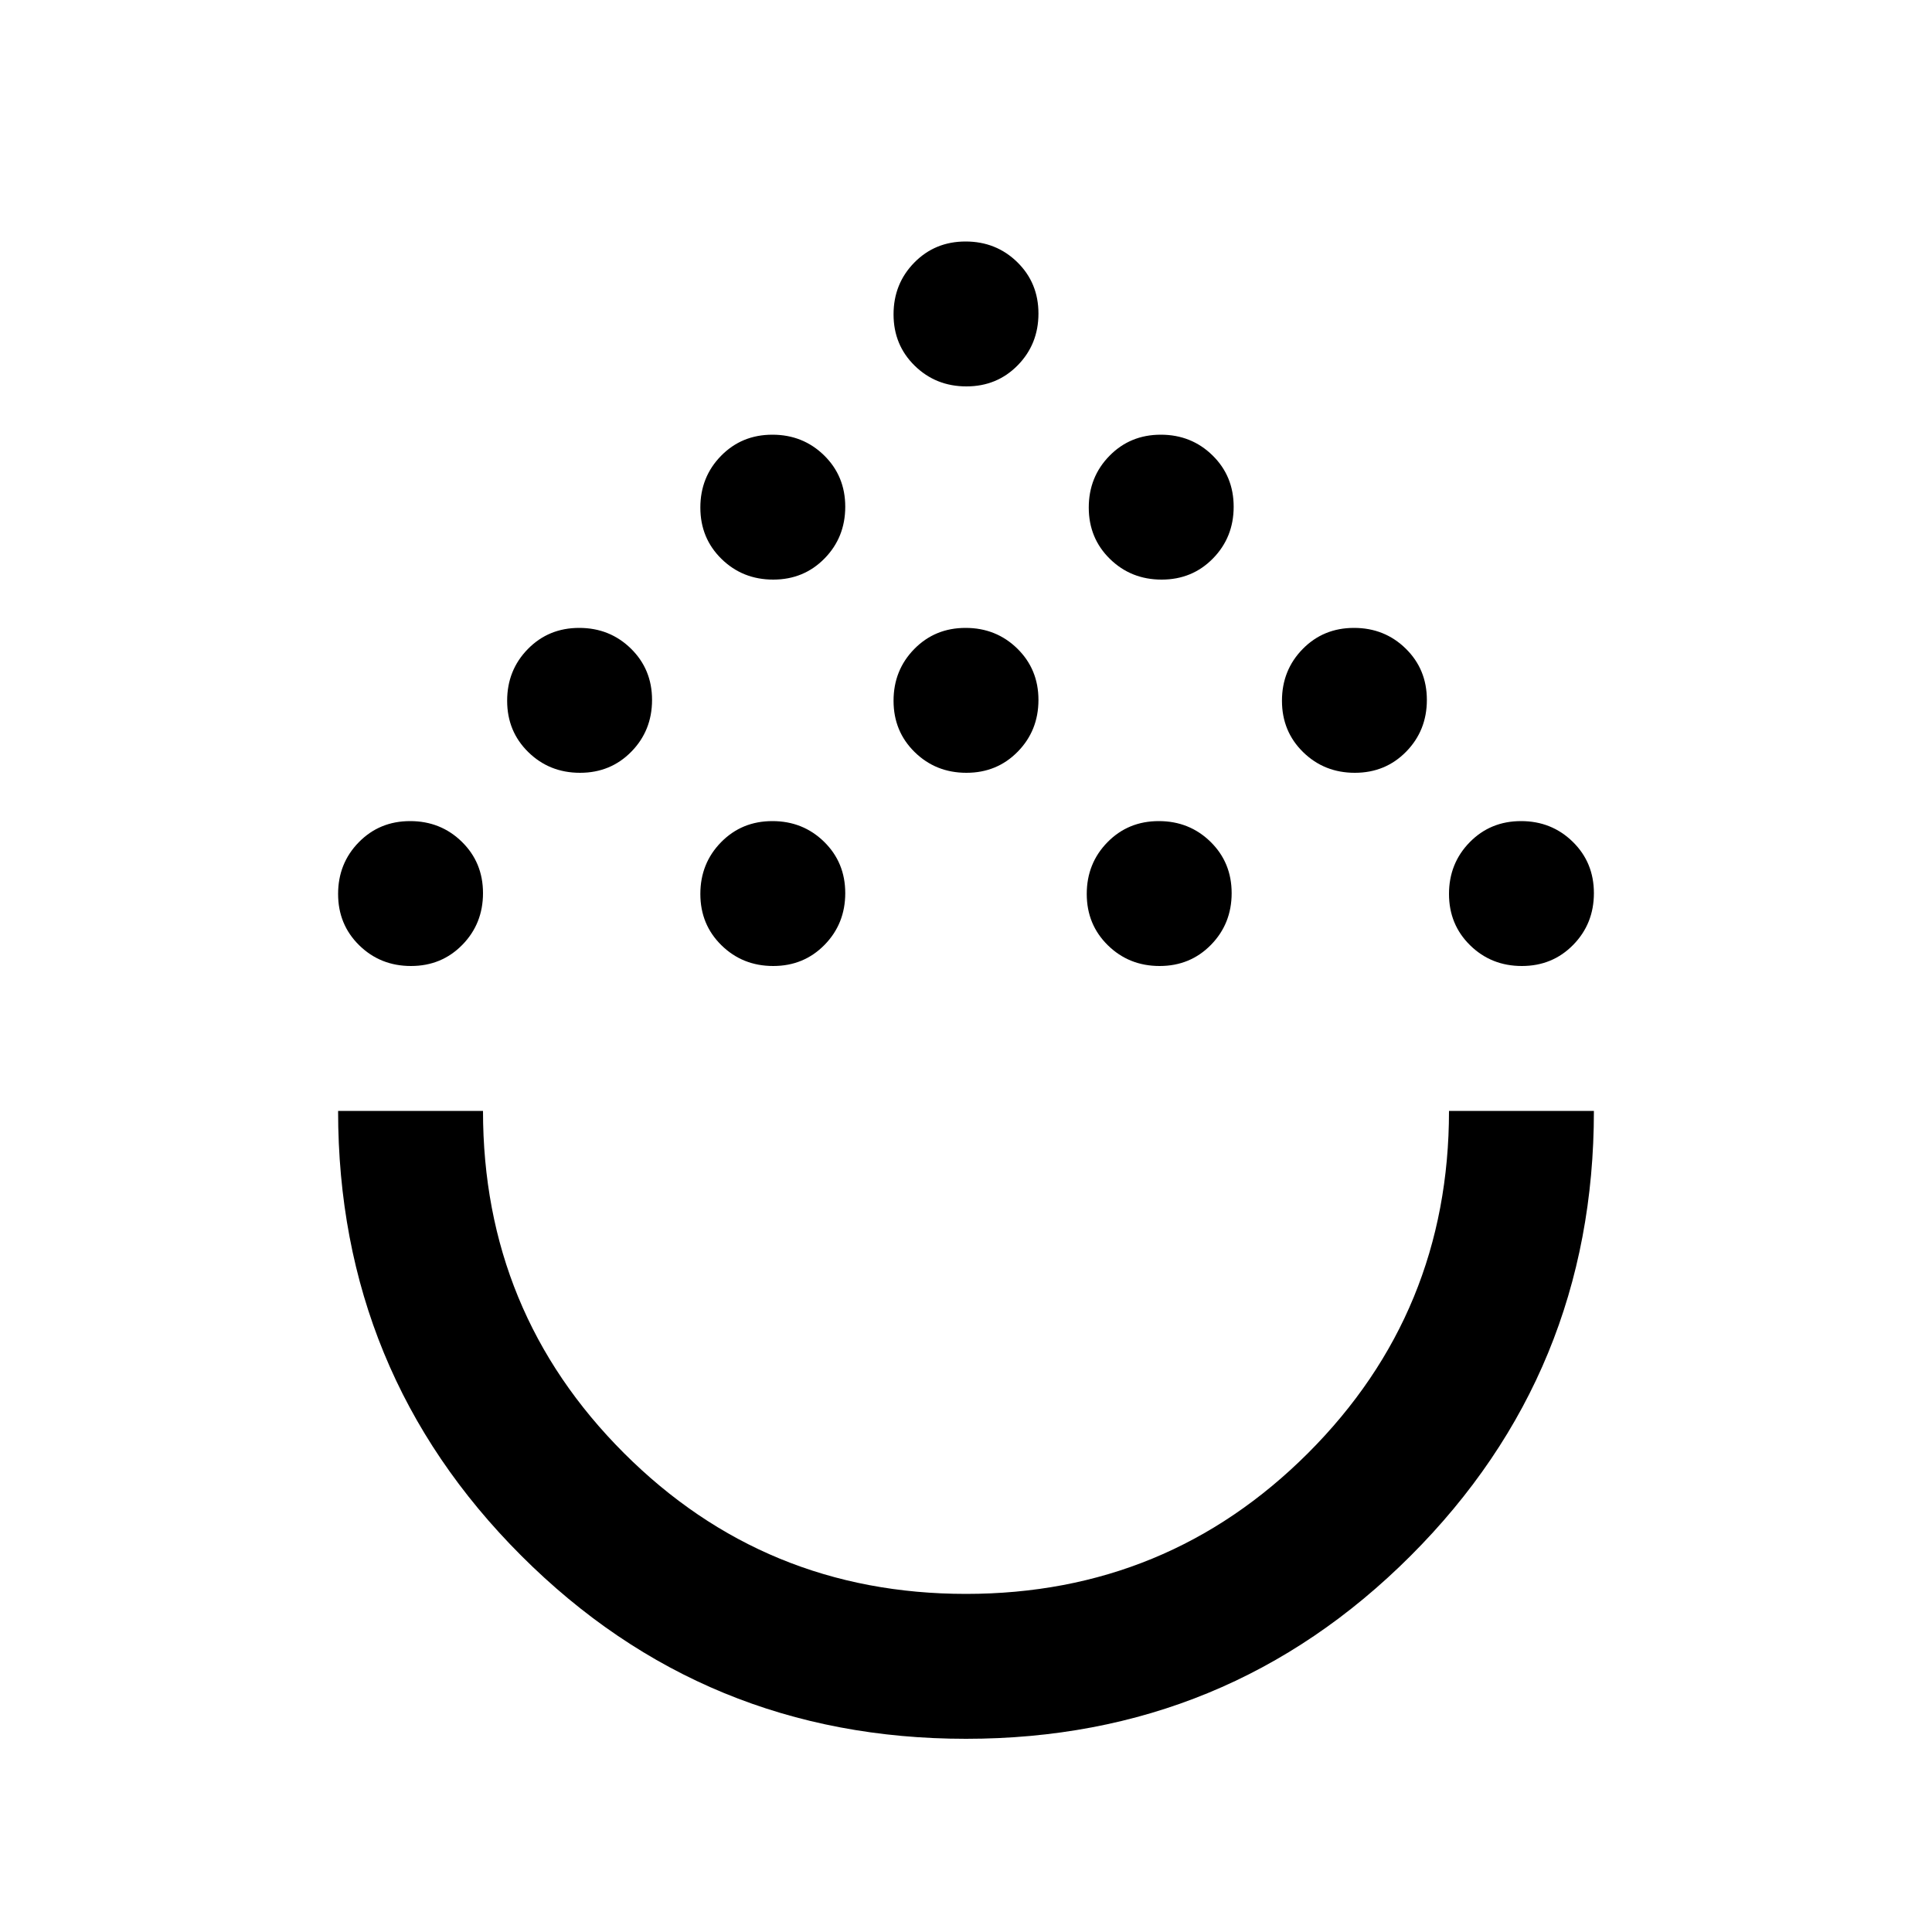 <svg xmlns="http://www.w3.org/2000/svg" height="20" viewBox="0 -960 960 960" width="20"><path d="M480-96q-130 0-221-91t-91-221h72q0 100 70 170t170 70q100 0 170-70t70-170h72q0 130-91 221T480-96ZM204.211-480Q189-480 178.5-490.289q-10.5-10.29-10.5-25.5Q168-531 178.289-541.5q10.29-10.5 25.5-10.5Q219-552 229.5-541.711q10.5 10.29 10.5 25.5Q240-501 229.711-490.5q-10.29 10.5-25.5 10.5Zm180 0Q369-480 358.5-490.289q-10.5-10.29-10.5-25.5Q348-531 358.289-541.5q10.29-10.5 25.5-10.5Q399-552 409.5-541.711q10.5 10.29 10.5 25.5Q420-501 409.711-490.5q-10.29 10.5-25.5 10.5Zm192 0Q561-480 550.5-490.289q-10.5-10.29-10.5-25.5Q540-531 550.289-541.5q10.29-10.5 25.5-10.5Q591-552 601.5-541.711q10.5 10.29 10.5 25.5Q612-501 601.711-490.5q-10.29 10.5-25.5 10.5Zm180 0Q741-480 730.5-490.289q-10.5-10.29-10.5-25.5Q720-531 730.289-541.5q10.29-10.5 25.5-10.5Q771-552 781.5-541.711q10.5 10.29 10.5 25.5Q792-501 781.711-490.5q-10.29 10.5-25.5 10.5Zm-468-96Q273-576 262.5-586.289q-10.5-10.29-10.5-25.5Q252-627 262.289-637.5q10.29-10.5 25.5-10.5Q303-648 313.5-637.711q10.5 10.29 10.5 25.5Q324-597 313.711-586.5q-10.29 10.5-25.5 10.5Zm192 0Q465-576 454.5-586.289q-10.5-10.29-10.5-25.5Q444-627 454.289-637.5q10.29-10.5 25.5-10.5Q495-648 505.5-637.711q10.5 10.29 10.5 25.5Q516-597 505.711-586.5q-10.29 10.5-25.5 10.5Zm193 0Q658-576 647.5-586.289q-10.5-10.29-10.5-25.5Q637-627 647.289-637.5q10.29-10.5 25.5-10.5Q688-648 698.5-637.711q10.5 10.29 10.5 25.5Q709-597 698.711-586.5q-10.29 10.5-25.5 10.5Zm-289-96Q369-672 358.5-682.289q-10.5-10.29-10.5-25.5Q348-723 358.289-733.5q10.29-10.5 25.5-10.5Q399-744 409.5-733.711q10.5 10.29 10.5 25.5Q420-693 409.711-682.5q-10.29 10.5-25.5 10.5Zm193 0Q562-672 551.5-682.289q-10.5-10.29-10.5-25.5Q541-723 551.289-733.5q10.29-10.5 25.5-10.5Q592-744 602.5-733.711q10.5 10.29 10.5 25.5Q613-693 602.711-682.5q-10.29 10.5-25.5 10.5Zm-97-96Q465-768 454.5-778.289q-10.5-10.29-10.5-25.5Q444-819 454.289-829.5q10.29-10.5 25.5-10.5Q495-840 505.5-829.711q10.5 10.29 10.5 25.5Q516-789 505.711-778.5q-10.29 10.5-25.5 10.5ZM480-408Z"/></svg>